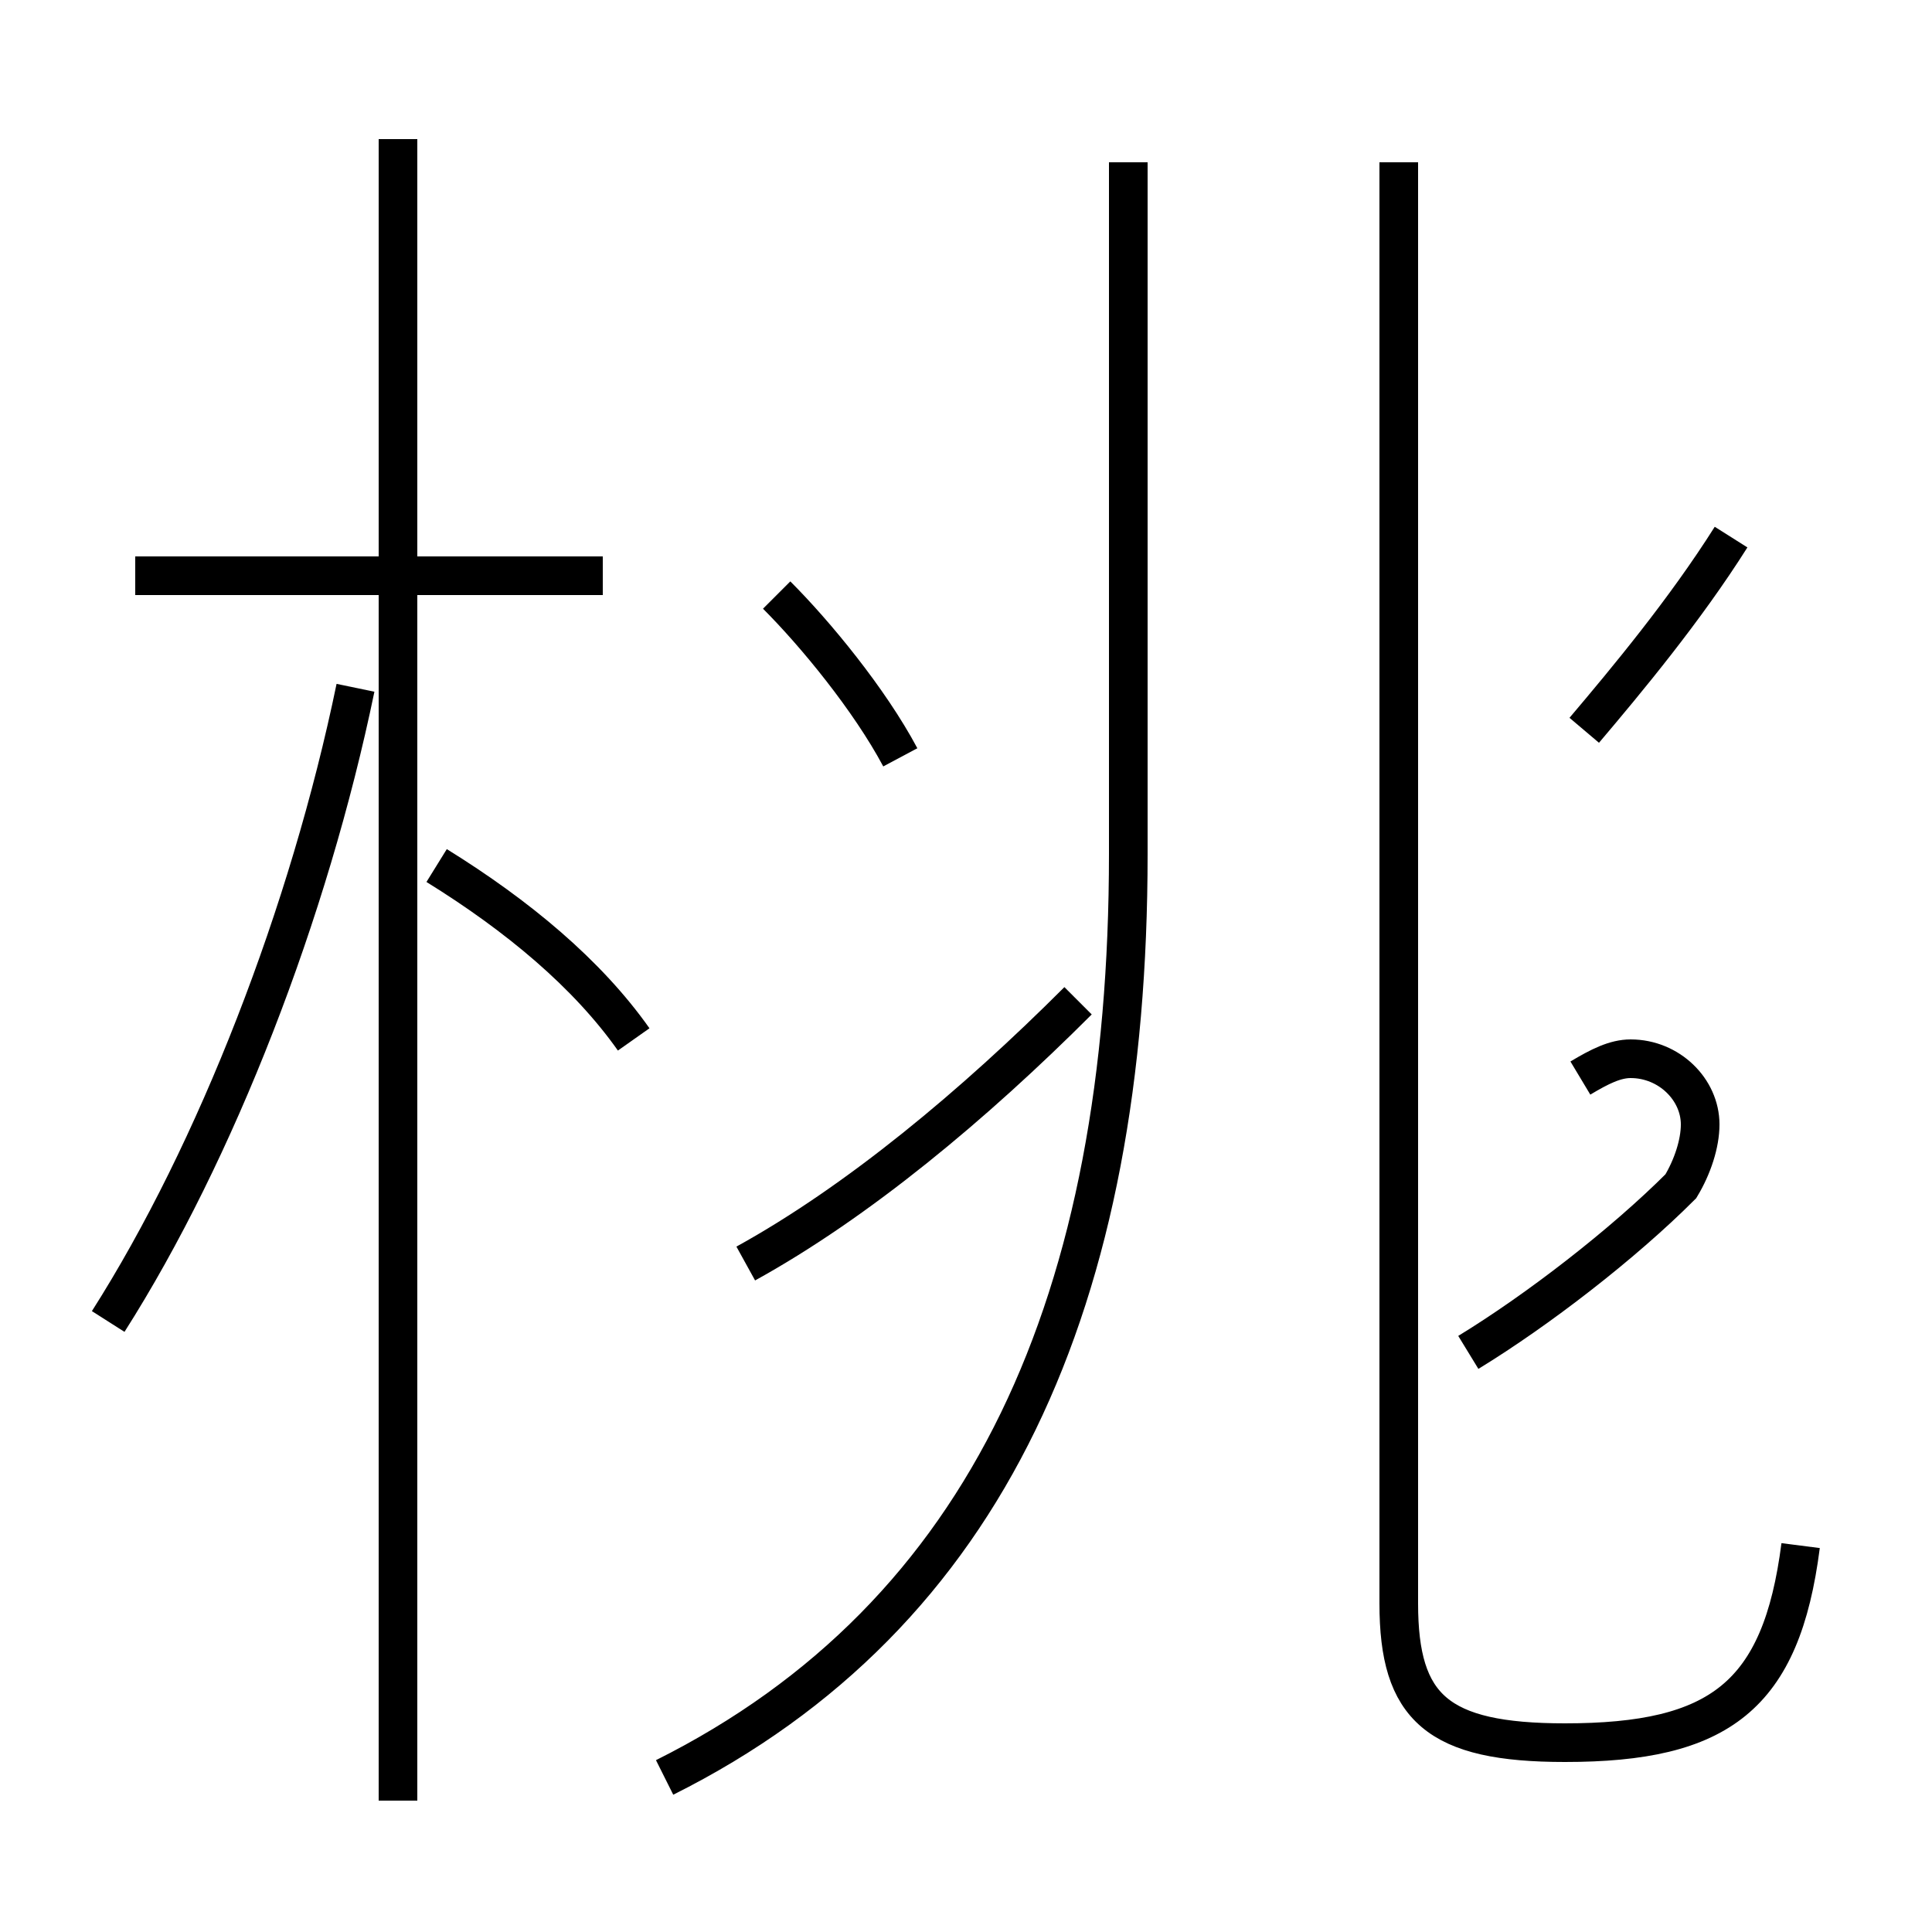 <?xml version='1.0' encoding='utf8'?>
<svg viewBox="0.0 -44.0 50.0 50.0" version="1.1" xmlns="http://www.w3.org/2000/svg">
<rect x="0.0" y="-44.0" width="50.0" height="50.0" fill="#808080" stroke="none"/>
<rect x="-1000" y="-1000" width="2000" height="2000" stroke="white" fill="white"/>
<g style="fill:none; stroke:#000000;  stroke-width:1">
<path d="M 15.6 29.1 L 3.5 29.1 M 10.3 -2.6 L 10.3 40.4 M 2.8 9.8 C 5.6 14.2 8.0 20.4 9.2 26.2 M 16.4 17.1 C 15.2 18.8 13.4 20.3 11.3 21.6 M 19.3 11.3 C 22.2 12.9 25.2 15.4 27.9 18.1 M 23.3 24.4 C 22.5 25.9 21.1 27.6 20.1 28.6 M 17.2 -2.0 C 25.6 2.2 29.2 10.4 29.2 21.9 L 29.2 39.8 M 46.6 4.0 C 46.1 0.1 44.5 -1.1 40.5 -1.1 C 37.2 -1.1 36.2 -0.2 36.2 2.5 L 36.2 39.8 M 41.0 25.1 C 42.1 26.4 43.6 28.2 44.8 30.1 M 40.9 16.1 C 41.4 16.4 41.8 16.6 42.2 16.6 C 43.2 16.6 44.0 15.8 44.0 14.9 C 44.0 14.4 43.8 13.8 43.5 13.3 C 42.0 11.8 39.8 10.1 38.0 9.0 " transform="scale(1, -1)" />
</g>
</svg>
